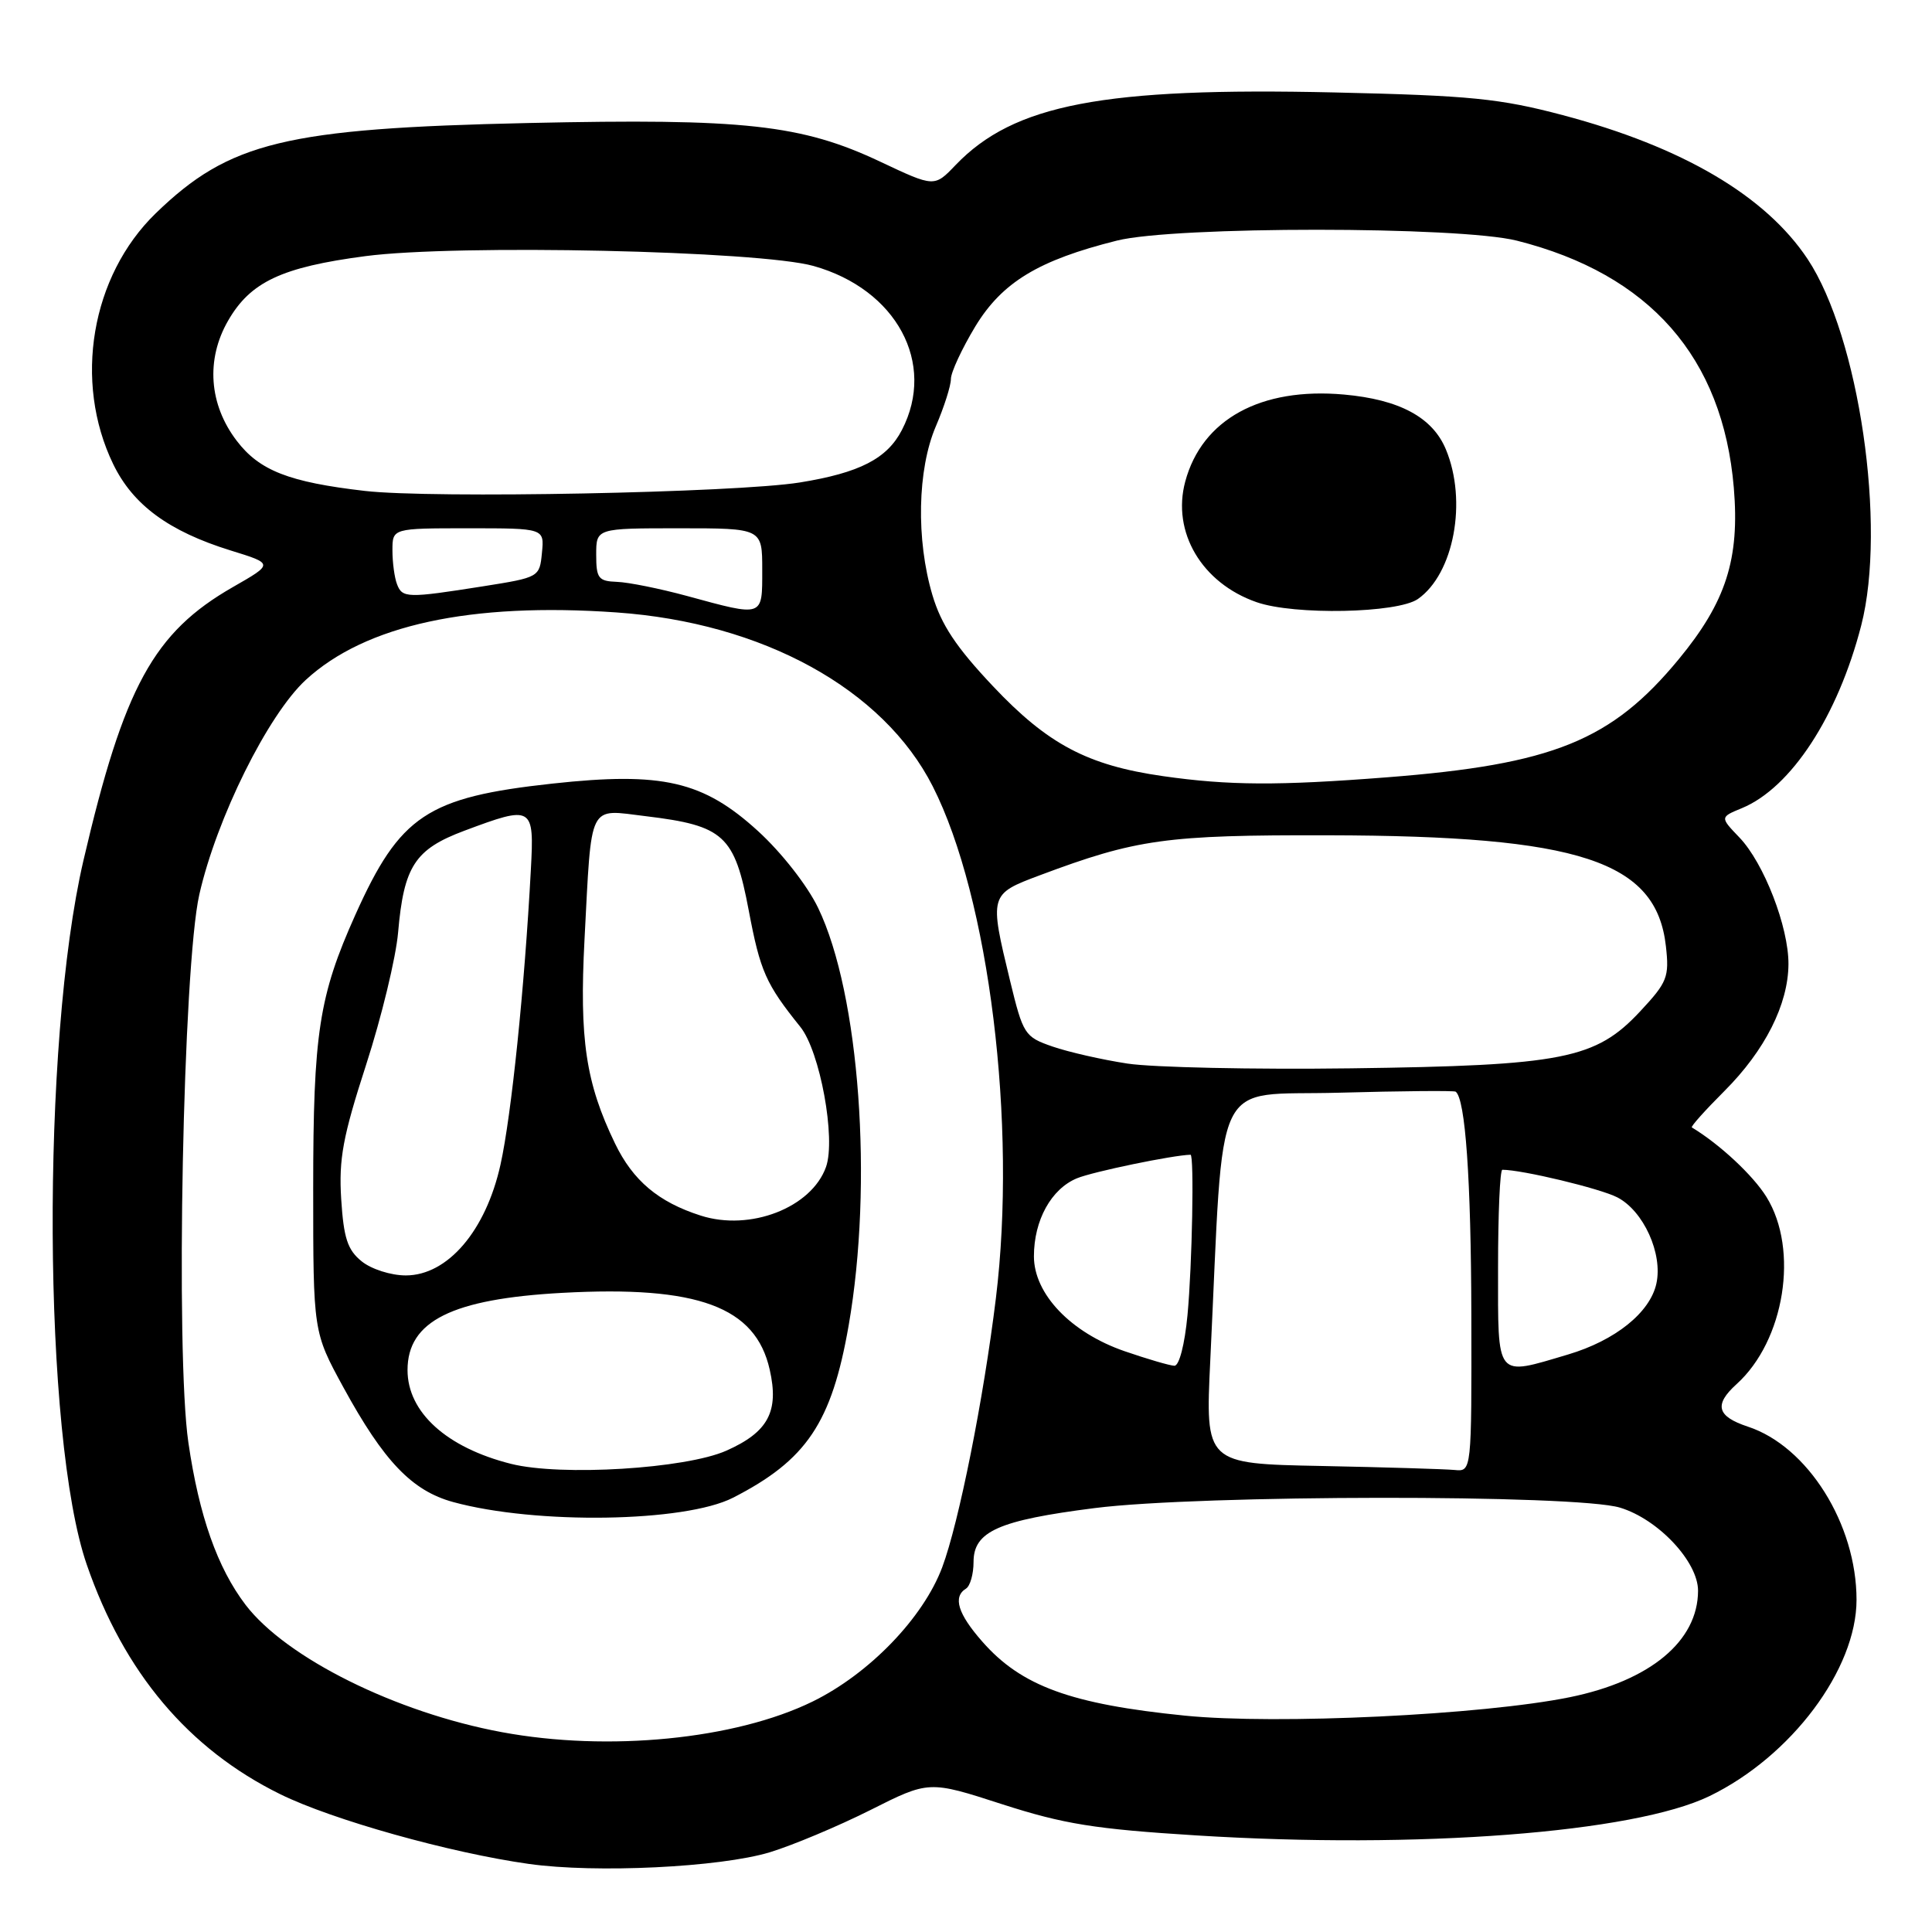 <?xml version="1.0" encoding="UTF-8" standalone="no"?>
<!DOCTYPE svg PUBLIC "-//W3C//DTD SVG 1.1//EN" "http://www.w3.org/Graphics/SVG/1.1/DTD/svg11.dtd" >
<svg xmlns="http://www.w3.org/2000/svg" xmlns:xlink="http://www.w3.org/1999/xlink" version="1.1" viewBox="0 0 256 256">
 <g >
 <path fill="currentColor"
d=" M 101.99 245.44 C 105.01 244.52 111.00 242.01 115.29 239.86 C 123.09 235.93 123.09 235.93 132.79 239.07 C 140.96 241.70 145.04 242.36 158.50 243.20 C 187.90 245.04 216.47 242.85 226.50 238.00 C 237.34 232.75 246.00 221.20 246.00 211.98 C 246.00 201.96 239.54 191.65 231.61 189.04 C 227.49 187.68 227.08 186.14 230.11 183.40 C 236.47 177.65 238.40 165.61 234.07 158.61 C 232.30 155.75 227.89 151.63 224.18 149.39 C 224.00 149.28 225.95 147.11 228.50 144.56 C 233.87 139.19 236.95 133.08 236.98 127.76 C 237.01 122.84 233.73 114.37 230.49 110.98 C 227.90 108.28 227.90 108.28 230.82 107.08 C 237.33 104.38 243.52 94.90 246.62 82.88 C 250.01 69.70 246.34 44.61 239.52 34.33 C 233.94 25.93 222.93 19.46 207.09 15.26 C 198.74 13.05 194.83 12.66 176.85 12.25 C 146.20 11.55 134.34 13.82 126.62 21.87 C 123.81 24.81 123.81 24.81 116.65 21.43 C 106.20 16.50 98.63 15.67 70.00 16.30 C 37.82 17.01 30.39 18.81 20.63 28.27 C 12.07 36.58 9.70 50.55 15.00 61.50 C 17.62 66.91 22.37 70.40 30.56 72.94 C 36.26 74.70 36.26 74.70 30.86 77.79 C 20.35 83.81 16.42 91.00 11.06 114.00 C 5.43 138.20 5.67 190.49 11.50 207.33 C 16.43 221.62 24.98 231.76 37.13 237.74 C 44.03 241.14 59.66 245.52 70.08 246.98 C 78.94 248.23 95.39 247.43 101.99 245.44 Z  M 66.50 229.52 C 52.47 226.92 37.92 219.69 32.54 212.65 C 28.81 207.75 26.38 200.87 24.96 191.14 C 23.23 179.30 24.25 128.06 26.41 118.53 C 28.70 108.43 35.50 94.71 40.52 90.09 C 48.41 82.82 62.36 79.79 81.68 81.15 C 101.07 82.51 117.04 91.29 123.59 104.19 C 131.07 118.91 134.78 148.99 131.96 172.03 C 130.33 185.37 127.06 201.76 124.85 207.67 C 122.34 214.37 115.18 221.79 107.66 225.47 C 97.41 230.48 80.60 232.14 66.50 229.52 Z  M 97.12 198.46 C 106.88 193.47 110.20 188.53 112.45 175.64 C 115.73 156.81 113.90 131.70 108.41 120.31 C 106.99 117.35 103.57 112.98 100.45 110.13 C 93.18 103.49 87.77 102.24 73.20 103.83 C 56.60 105.64 53.00 108.04 47.08 121.23 C 42.26 131.98 41.50 136.90 41.50 157.50 C 41.50 176.50 41.50 176.50 45.50 183.83 C 50.86 193.64 54.59 197.54 60.05 199.03 C 71.02 202.03 90.73 201.72 97.12 198.46 Z  M 157.00 227.33 C 141.89 225.81 135.32 223.41 130.16 217.52 C 126.92 213.84 126.23 211.59 128.00 210.50 C 128.55 210.16 129.00 208.57 129.00 206.97 C 129.00 202.92 132.30 201.45 145.04 199.83 C 159.03 198.05 208.86 198.00 214.66 199.77 C 219.72 201.30 225.00 206.93 225.00 210.78 C 224.99 217.46 218.65 222.72 208.00 224.89 C 196.45 227.24 169.13 228.55 157.00 227.33 Z  M 175.11 194.25 C 159.71 193.95 159.71 193.95 160.37 180.22 C 162.23 141.51 160.43 145.26 177.39 144.79 C 185.70 144.56 192.67 144.50 192.88 144.65 C 194.17 145.59 194.92 156.19 194.96 174.25 C 195.00 195.00 195.00 195.00 192.75 194.78 C 191.51 194.66 183.57 194.42 175.11 194.25 Z  M 149.01 179.04 C 141.89 176.58 137.00 171.46 137.00 166.47 C 137.00 161.69 139.29 157.54 142.70 156.13 C 144.79 155.26 155.42 153.06 157.75 153.01 C 158.25 152.99 157.97 167.66 157.35 174.25 C 156.98 178.16 156.25 180.99 155.61 180.97 C 155.00 180.95 152.03 180.08 149.01 179.04 Z  M 198.50 168.00 C 198.50 160.85 198.75 155.00 199.07 155.00 C 201.69 155.00 212.04 157.48 214.31 158.66 C 217.78 160.46 220.35 166.12 219.48 170.08 C 218.64 173.92 214.03 177.62 207.77 179.48 C 198.09 182.35 198.50 182.85 198.50 168.00 Z  M 149.40 140.93 C 146.04 140.42 141.57 139.40 139.46 138.67 C 135.77 137.39 135.57 137.09 133.83 129.92 C 131.08 118.57 131.10 118.48 137.75 115.99 C 150.61 111.17 154.49 110.63 176.00 110.68 C 209.35 110.75 219.47 114.08 220.74 125.37 C 221.20 129.47 220.93 130.15 217.34 134.00 C 211.43 140.34 207.12 141.19 179.00 141.56 C 166.07 141.73 152.75 141.44 149.40 140.93 Z  M 154.09 102.84 C 144.10 101.41 138.83 98.62 131.56 90.91 C 126.69 85.75 124.72 82.78 123.55 78.85 C 121.37 71.51 121.56 62.20 124.00 56.50 C 125.10 53.93 126.00 51.11 126.00 50.22 C 126.00 49.33 127.46 46.20 129.23 43.26 C 132.79 37.40 137.60 34.48 148.00 31.88 C 155.65 29.96 193.39 29.97 201.00 31.89 C 218.60 36.33 228.28 47.35 229.74 64.63 C 230.53 74.07 228.71 79.75 222.45 87.34 C 213.53 98.15 205.78 101.29 183.76 103.00 C 169.35 104.12 162.83 104.09 154.09 102.84 Z  M 187.88 79.37 C 192.65 76.03 194.45 66.40 191.58 59.53 C 189.81 55.29 185.43 52.94 178.09 52.28 C 167.06 51.29 159.27 55.56 157.05 63.81 C 155.25 70.50 159.24 77.26 166.50 79.79 C 171.49 81.54 185.18 81.26 187.88 79.37 Z  M 91.00 78.96 C 87.42 77.99 83.26 77.15 81.75 77.10 C 79.29 77.01 79.00 76.63 79.00 73.50 C 79.00 70.00 79.00 70.00 90.00 70.00 C 101.00 70.00 101.00 70.00 101.00 75.50 C 101.00 81.83 101.24 81.75 91.00 78.96 Z  M 52.61 77.42 C 52.27 76.55 52.00 74.52 52.00 72.92 C 52.00 70.00 52.00 70.00 62.06 70.00 C 72.13 70.00 72.13 70.00 71.81 73.25 C 71.50 76.48 71.45 76.51 64.00 77.69 C 53.99 79.27 53.31 79.26 52.61 77.42 Z  M 48.35 65.05 C 38.29 63.89 34.37 62.35 31.37 58.41 C 27.69 53.60 27.26 47.64 30.22 42.50 C 33.18 37.35 37.33 35.40 48.41 33.94 C 60.59 32.34 100.57 33.22 107.79 35.24 C 118.79 38.33 124.08 48.14 119.51 56.97 C 117.55 60.78 113.90 62.65 105.98 63.93 C 97.48 65.29 57.24 66.08 48.35 65.05 Z  M 67.72 193.97 C 59.17 191.82 54.00 187.13 54.00 181.54 C 54.00 175.05 59.89 172.11 74.50 171.31 C 92.48 170.33 100.12 173.15 101.99 181.48 C 103.25 187.03 101.79 189.76 96.25 192.22 C 90.85 194.62 74.33 195.63 67.72 193.97 Z  M 47.92 167.13 C 46.05 165.62 45.54 164.06 45.21 158.88 C 44.88 153.56 45.43 150.60 48.52 141.06 C 50.56 134.76 52.46 126.89 52.75 123.56 C 53.51 114.78 54.98 112.53 61.52 110.08 C 70.60 106.68 70.80 106.80 70.34 115.25 C 69.51 130.87 67.76 147.82 66.32 154.31 C 64.38 163.08 59.32 169.00 53.77 169.00 C 51.80 169.00 49.20 168.17 47.92 167.13 Z  M 92.84 161.07 C 87.24 159.28 83.87 156.44 81.49 151.51 C 77.62 143.50 76.76 137.74 77.45 124.50 C 78.42 106.09 77.85 107.22 85.58 108.15 C 95.93 109.40 97.33 110.68 99.21 120.63 C 100.74 128.72 101.47 130.37 106.05 136.07 C 108.66 139.31 110.78 150.89 109.45 154.63 C 107.53 160.02 99.40 163.18 92.84 161.07 Z "/>
</g>
</svg>